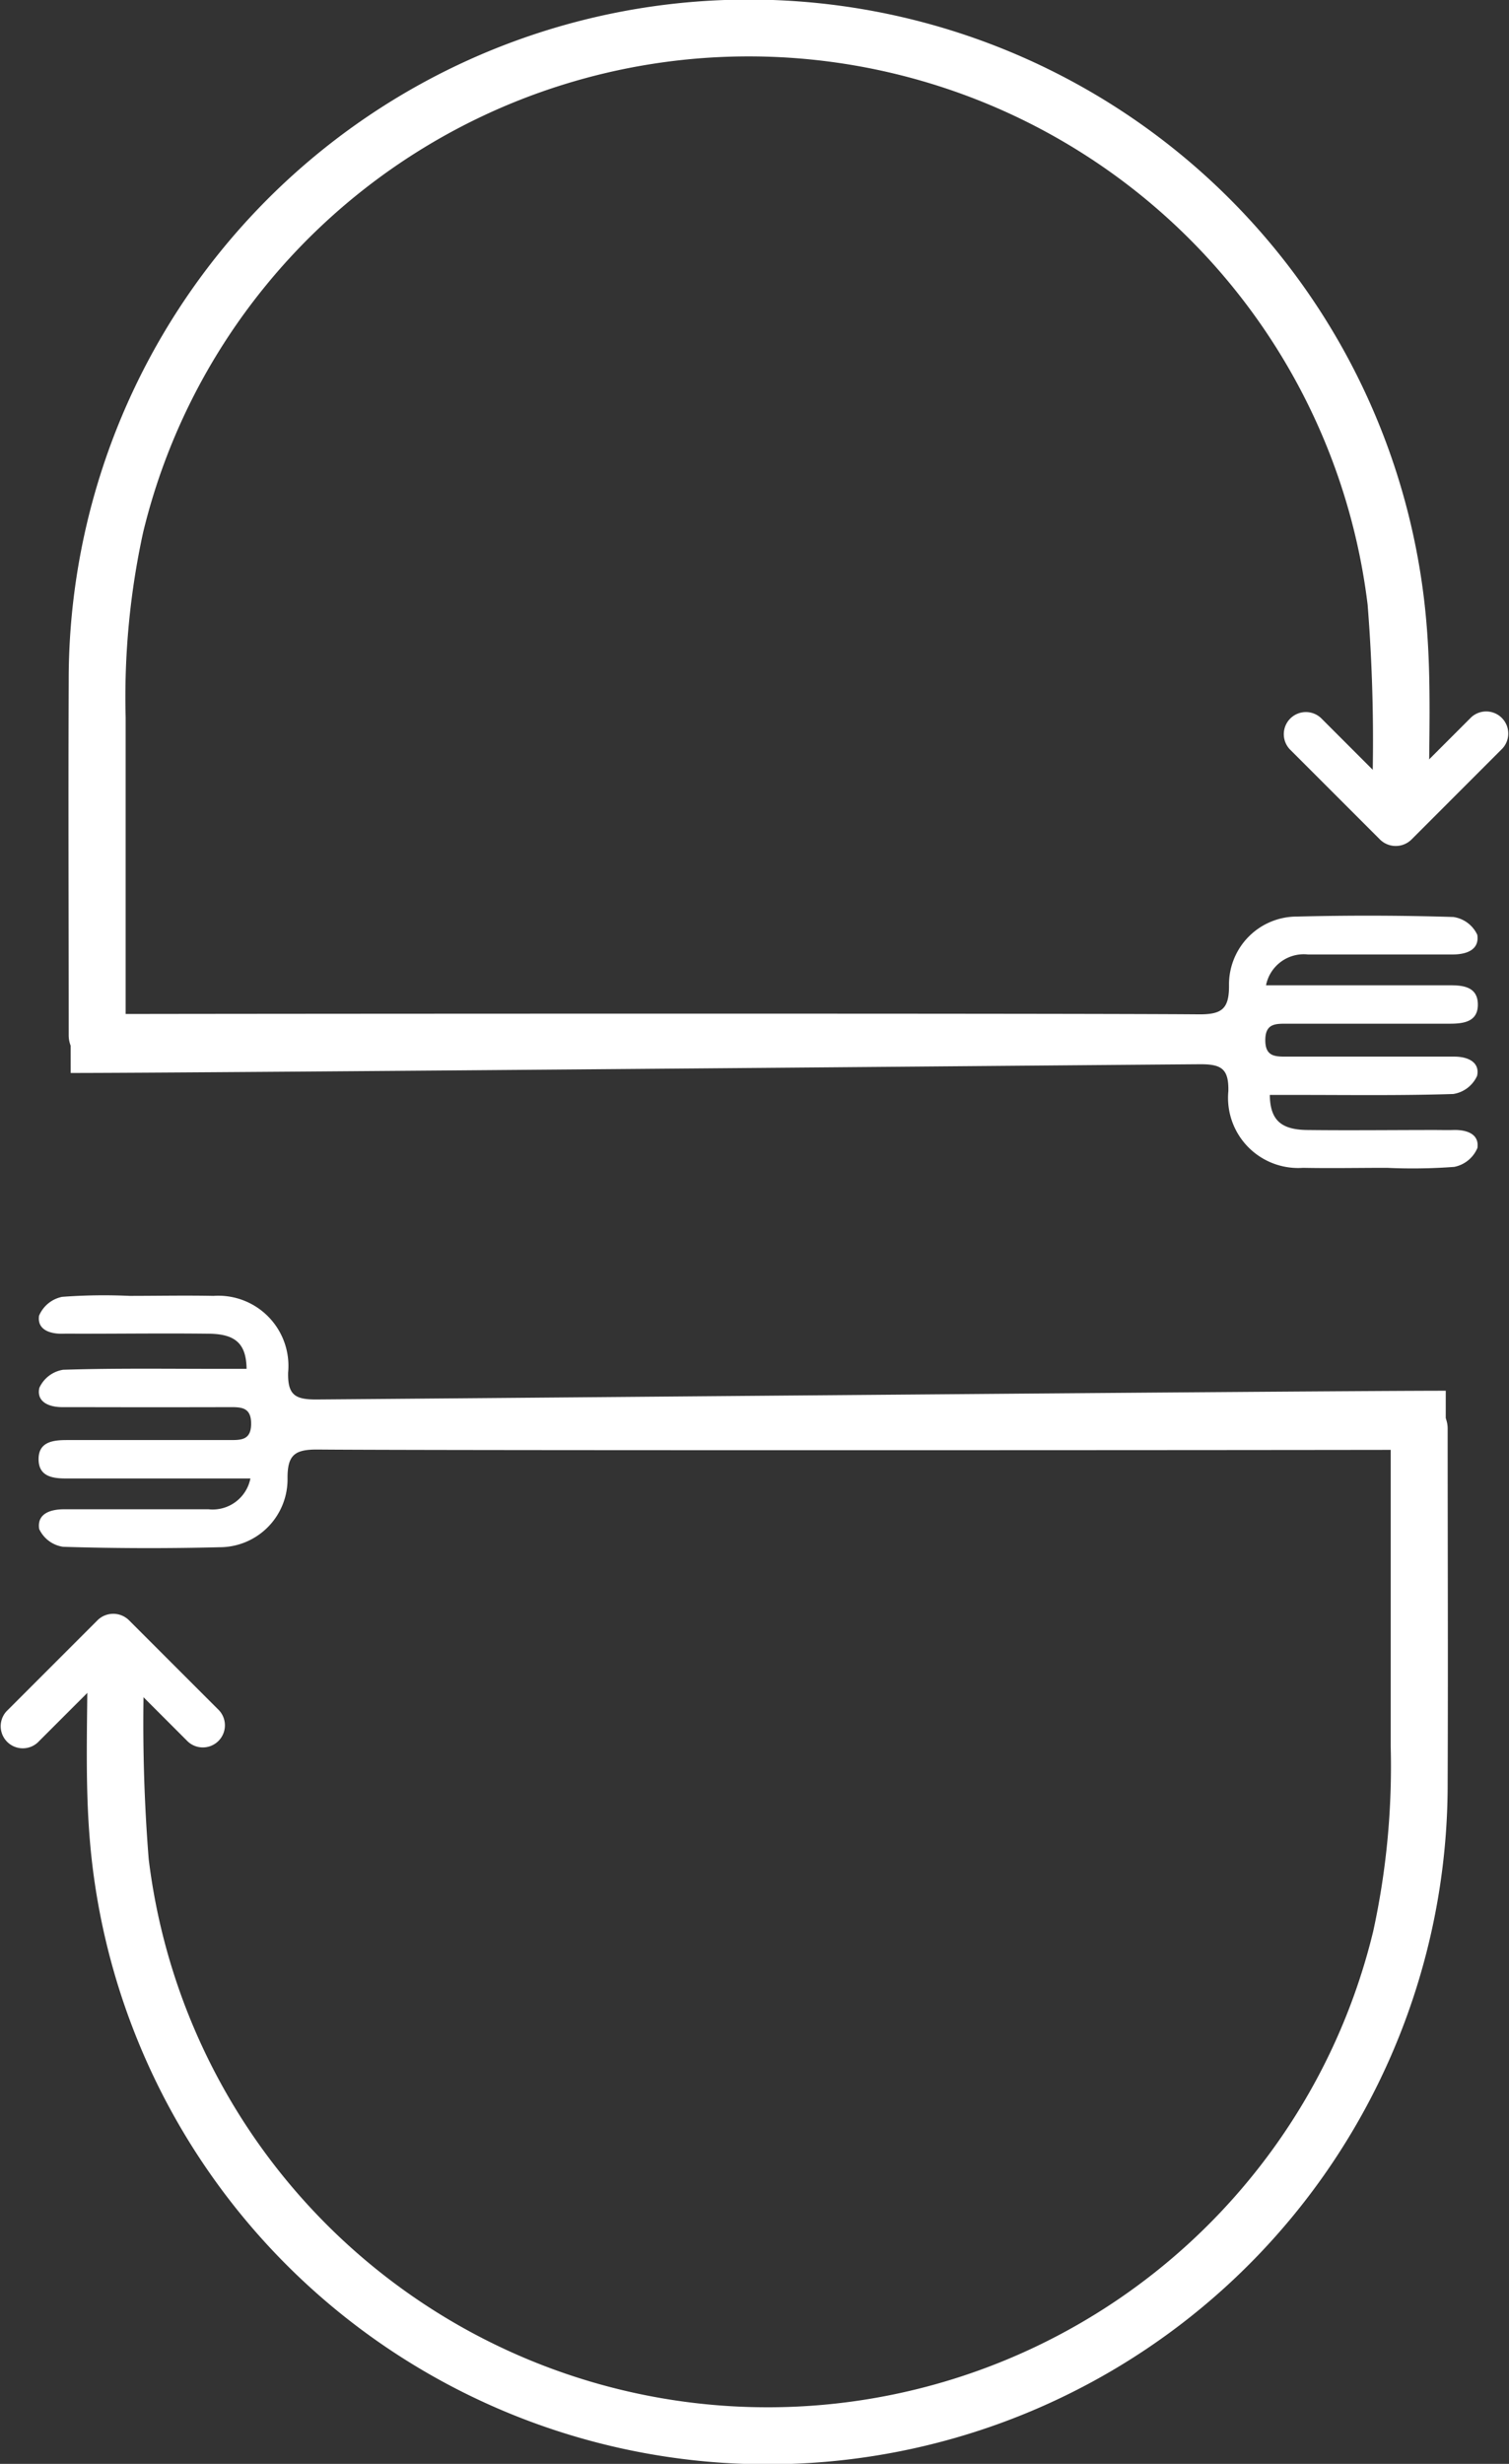 <svg xmlns="http://www.w3.org/2000/svg" width="39.208" height="64"><rect width="100%" height="100%" fill="#333333" stroke="none"/><g data-name="Group 98"><g data-name="Group 81"><g data-name="Logo"><g data-name="Group 14"><path data-name="Path 32" d="M1.834 26.342c3.227-.011 26.079-.023 29.306.006.6.005.8-.131.793-.762a1.764 1.764 0 0 1 1.775-1.778q2.026-.051 4.053.011a.814.814 0 0 1 .623.463c.061.394-.285.513-.649.511h-3.752a1 1 0 0 0-1.088.8h4.795c.349 0 .694.054.708.475.016.467-.353.522-.721.523h-4.235c-.3 0-.563-.008-.566.422s.25.434.556.433h4.356c.341 0 .67.137.591.5a.818.818 0 0 1-.617.471c-1.37.044-2.742.024-4.113.024h-.656c.009.645.282.9.959.911 1.109.013 2.219 0 3.328 0 .161 0 .323.005.484 0 .34-.009.677.1.623.468a.828.828 0 0 1-.6.49 14.511 14.511 0 0 1-1.752.025c-.726 0-1.453.014-2.178 0a1.822 1.822 0 0 1-1.941-1.991c.013-.58-.18-.7-.72-.7-3.207.023-26.154.227-29.36.227" fill="#fff"/></g><g data-name="Group 15"><path data-name="Path 33" d="M2.273 43.183c0 1.529-.067 3.076.06 4.6a17.67 17.67 0 0 0 35.281-1.488c.012-3.062 0-6.125 0-9.188a.74.74 0 0 0-1.48 0v8.257a20.064 20.064 0 0 1-.454 4.8 16.107 16.107 0 0 1-3.188 6.413 16.2 16.2 0 0 1-28.629-8.291 44.518 44.518 0 0 1-.111-5.107.74.74 0 0 0-1.48 0Z" fill="#fff"/></g><g data-name="Group 16"><path data-name="Path 34" d="M37.564 37.658c-3.227.01-26.079.022-29.3-.006-.6-.005-.8.131-.793.763a1.765 1.765 0 0 1-1.778 1.775q-2.025.051-4.052-.011a.814.814 0 0 1-.623-.463c-.061-.394.284-.513.649-.512h3.751a1 1 0 0 0 1.088-.8H1.711c-.349 0-.694-.055-.708-.475-.015-.467.353-.522.721-.523h4.235c.3 0 .564.008.566-.421s-.251-.435-.556-.434q-1.937.005-3.872 0h-.484c-.341 0-.671-.137-.591-.5a.82.82 0 0 1 .617-.471c1.37-.044 2.742-.023 4.113-.024h.655c-.009-.645-.282-.9-.958-.912-1.109-.014-2.219 0-3.328 0-.162 0-.323-.005-.484 0-.34.009-.677-.105-.622-.468a.828.828 0 0 1 .6-.49 14.5 14.5 0 0 1 1.752-.025c.726 0 1.452-.015 2.178 0a1.822 1.822 0 0 1 1.941 1.991c-.013.579.18.7.72.7 3.206-.023 26.153-.227 29.359-.227" fill="#fff"/></g></g><g data-name="Group 80"><g data-name="Group 13"><path data-name="Path 31" d="M3.265 26.888v-8.256a20.091 20.091 0 0 1 .453-4.8 16.117 16.117 0 0 1 3.188-6.414 16.2 16.2 0 0 1 28.629 8.292 44.539 44.539 0 0 1 .111 5.107.74.74 0 0 0 1.48 0c0-1.528.068-3.077-.06-4.6a17.67 17.67 0 0 0-35.281 1.488c-.013 3.062 0 6.125 0 9.187a.74.74 0 0 0 1.48 0Z" fill="#fff"/></g><g data-name="Group 78"><path data-name="Path 35" d="m33.515 19.466 2.344 2.344a.583.583 0 0 0 .812 0l2.367-2.368a.574.574 0 0 0-.811-.811l-2.368 2.368h.812l-2.345-2.345a.574.574 0 0 0-.811.812Z" fill="#fff"/></g></g></g><g data-name="Group 79"><path data-name="Path 36" d="m5.693 44.428-2.345-2.345a.583.583 0 0 0-.811 0L.169 44.451a.574.574 0 0 0 .811.811l2.368-2.367h-.811l2.345 2.344a.574.574 0 0 0 .811-.811Z" fill="#fff"/></g></g></svg>